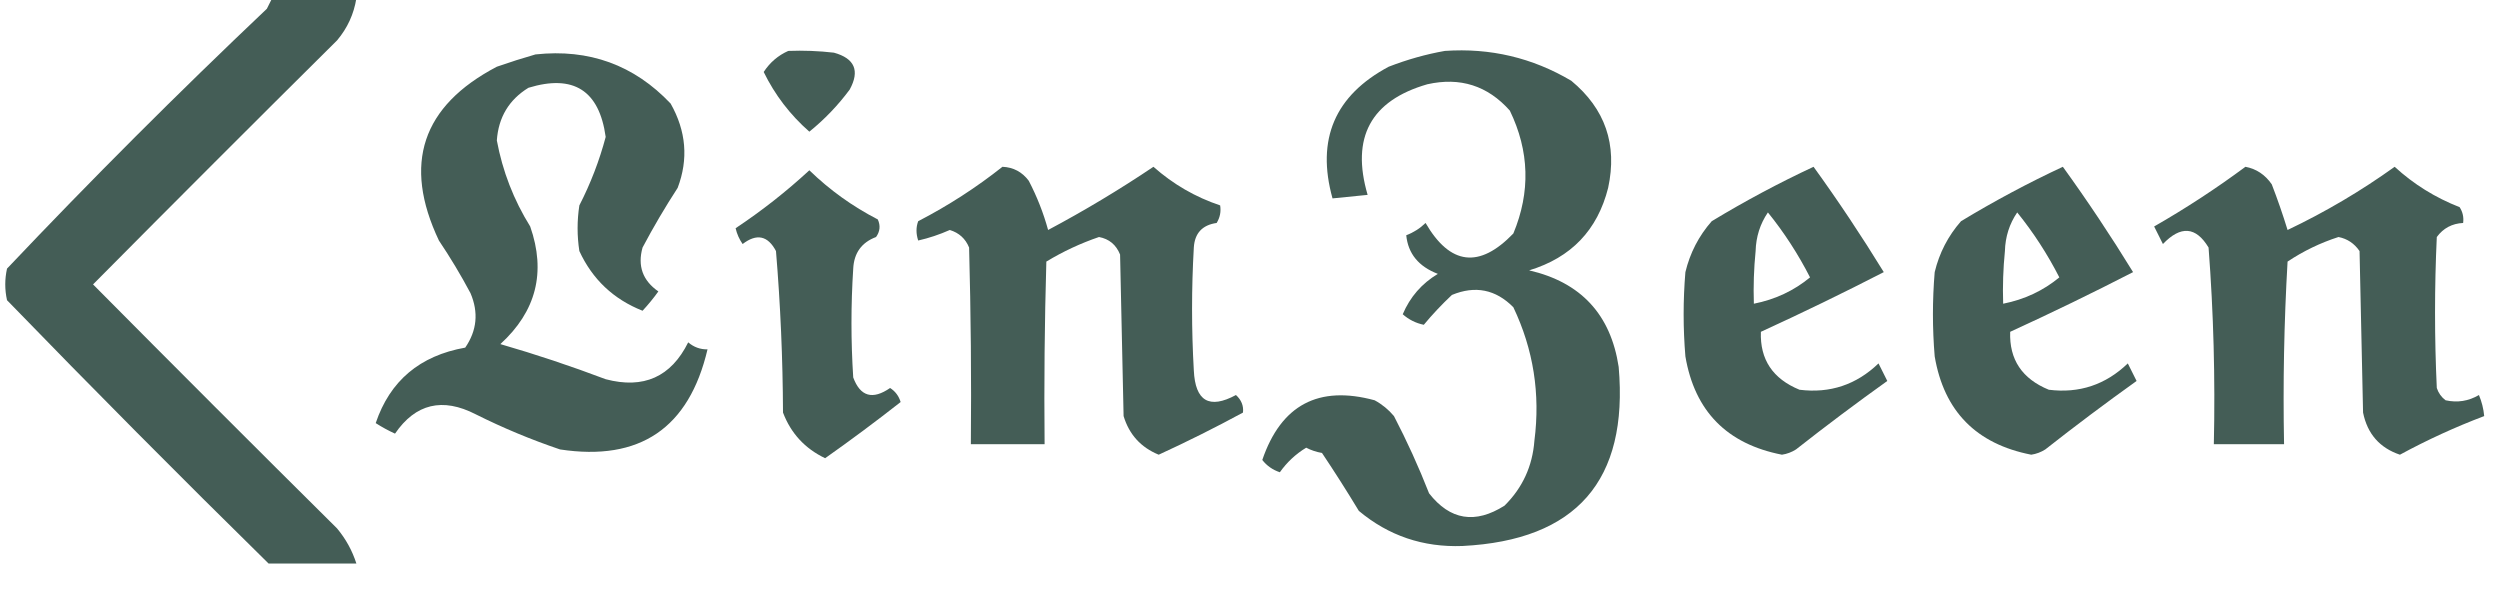 <svg xmlns="http://www.w3.org/2000/svg" version="1.1"
     viewBox="0 0 712 170"  
     style="shape-rendering:geometricPrecision; text-rendering:geometricPrecision; image-rendering:optimizeQuality; fill-rule:evenodd; clip-rule:evenodd"
     xmlns:xlink="http://www.w3.org/1999/xlink">
<g><path style="opacity:1" fill="#445d56" d="M 77.5,-0.5 C 85.5,-0.5 93.5,-0.5 101.5,-0.5C 100.788,3.991 98.954,7.991 96,11.5C 72.716,34.589 49.549,57.756 26.5,81C 49.549,104.244 72.716,127.411 96,150.5C 98.495,153.502 100.329,156.835 101.5,160.5C 93.167,160.5 84.833,160.5 76.5,160.5C 51.409,135.848 26.576,110.848 2,85.5C 1.333,82.5 1.333,79.5 2,76.5C 26,51.167 50.667,26.5 76,2.5C 76.513,1.473 77.013,0.473 77.5,-0.5 Z"/></g>
<g><path style="opacity:1" fill="#445d56" d="M 224.5,14.5 C 228.846,14.334 233.179,14.501 237.5,15C 243.424,16.636 244.924,20.136 242,25.5C 238.686,29.981 234.852,33.981 230.5,37.5C 225.019,32.689 220.686,27.023 217.5,20.5C 219.266,17.791 221.599,15.791 224.5,14.5 Z"/></g>
<g><path style="opacity:1" fill="#445d56" d="M 411.5,14.5 C 424.439,13.611 436.439,16.445 447.5,23C 457.164,30.991 460.664,41.158 458,53.5C 454.968,65.533 447.468,73.367 435.5,77C 450.238,80.404 458.738,89.57 461,104.5C 463.811,136.858 448.977,153.858 416.5,155.5C 405.301,155.916 395.467,152.582 387,145.5C 383.625,139.915 380.125,134.415 376.5,129C 374.899,128.727 373.399,128.227 372,127.5C 369.022,129.311 366.522,131.644 364.5,134.5C 362.453,133.815 360.786,132.649 359.5,131C 364.85,115.325 375.516,109.659 391.5,114C 393.609,115.141 395.442,116.641 397,118.5C 400.713,125.631 404.047,132.964 407,140.5C 412.976,148.143 420.142,149.309 428.5,144C 433.625,138.916 436.458,132.749 437,125.5C 438.716,112.168 436.716,99.501 431,87.5C 425.972,82.421 420.139,81.255 413.5,84C 410.594,86.735 407.928,89.568 405.5,92.5C 403.226,92.03 401.226,91.03 399.5,89.5C 401.585,84.581 404.919,80.748 409.5,78C 404.021,75.901 401.021,72.234 400.5,67C 402.587,66.208 404.421,65.041 406,63.5C 412.991,75.546 421.324,76.546 431,66.5C 435.913,54.681 435.579,43.014 430,31.5C 423.693,24.398 415.86,21.898 406.5,24C 390.386,28.661 384.719,39.161 389.5,55.5C 386.167,55.833 382.833,56.167 379.5,56.5C 374.824,39.689 380.158,27.189 395.5,19C 400.821,16.941 406.155,15.441 411.5,14.5 Z"/></g>
<g><path style="opacity:1" fill="#445d56" d="M 152.5,15.5 C 167.768,13.846 180.601,18.513 191,29.5C 195.429,37.337 196.096,45.337 193,53.5C 189.401,59.034 186.068,64.701 183,70.5C 181.534,75.735 183.034,79.901 187.5,83C 186.12,84.925 184.62,86.758 183,88.5C 174.727,85.227 168.727,79.56 165,71.5C 164.333,67.167 164.333,62.833 165,58.5C 168.2,52.267 170.7,45.767 172.5,39C 170.665,25.747 163.332,21.081 150.5,25C 144.958,28.408 141.958,33.408 141.5,40C 143.126,48.754 146.293,56.921 151,64.5C 155.557,77.503 152.724,88.669 142.5,98C 152.559,100.908 162.559,104.242 172.5,108C 183.284,110.854 191.117,107.354 196,97.5C 197.584,98.861 199.418,99.528 201.5,99.5C 196.225,121.952 182.225,131.452 159.5,128C 151.271,125.219 143.271,121.885 135.5,118C 126.021,113.126 118.354,114.96 112.5,123.5C 110.587,122.627 108.753,121.627 107,120.5C 111.061,108.464 119.561,101.297 132.5,99C 135.836,94.14 136.336,88.973 134,83.5C 131.252,78.334 128.252,73.334 125,68.5C 114.659,46.688 120.159,30.188 141.5,19C 145.254,17.691 148.921,16.525 152.5,15.5 Z"/></g>
<g><path style="opacity:1" fill="#445d56" d="M 285.5,47.5 C 288.617,47.642 291.117,48.976 293,51.5C 295.353,56.029 297.186,60.696 298.5,65.5C 308.831,60.003 318.831,54.003 328.5,47.5C 334.114,52.472 340.447,56.138 347.5,58.5C 347.785,60.288 347.452,61.955 346.5,63.5C 342.418,64.082 340.251,66.415 340,70.5C 339.333,82.167 339.333,93.833 340,105.5C 340.41,114.266 344.41,116.599 352,112.5C 353.548,113.914 354.215,115.58 354,117.5C 346.139,121.764 338.139,125.764 330,129.5C 324.921,127.421 321.588,123.754 320,118.5C 319.667,103.167 319.333,87.833 319,72.5C 317.881,69.709 315.881,68.043 313,67.5C 307.756,69.288 302.756,71.621 298,74.5C 297.5,91.83 297.333,109.163 297.5,126.5C 290.5,126.5 283.5,126.5 276.5,126.5C 276.667,107.83 276.5,89.164 276,70.5C 274.967,67.967 273.133,66.301 270.5,65.5C 267.573,66.801 264.573,67.801 261.5,68.5C 260.862,66.54 260.862,64.707 261.5,63C 270.075,58.557 278.075,53.39 285.5,47.5 Z"/></g>
<g><path style="opacity:1" fill="#445d56" d="M 516.5,47.5 C 523.5,57.187 530.166,67.187 536.5,77.5C 525.052,83.39 513.385,89.056 501.5,94.5C 501.212,102.377 504.878,107.877 512.5,111C 521.173,112.083 528.673,109.583 535,103.5C 535.833,105.167 536.667,106.833 537.5,108.5C 528.716,114.776 520.049,121.276 511.5,128C 510.271,128.781 508.938,129.281 507.5,129.5C 491.819,126.436 482.652,117.103 480,101.5C 479.333,93.5 479.333,85.5 480,77.5C 481.316,72.033 483.816,67.2 487.5,63C 496.942,57.281 506.609,52.114 516.5,47.5 Z M 503.5,60.5 C 508.105,66.192 512.105,72.359 515.5,79C 510.914,82.79 505.581,85.29 499.5,86.5C 499.334,81.489 499.501,76.489 500,71.5C 500.114,67.426 501.28,63.76 503.5,60.5 Z"/></g>
<g><path style="opacity:1" fill="#445d56" d="M 587.5,47.5 C 594.5,57.187 601.166,67.187 607.5,77.5C 596.052,83.39 584.385,89.056 572.5,94.5C 572.212,102.377 575.878,107.877 583.5,111C 592.173,112.083 599.673,109.583 606,103.5C 606.833,105.167 607.667,106.833 608.5,108.5C 599.716,114.776 591.049,121.276 582.5,128C 581.271,128.781 579.938,129.281 578.5,129.5C 562.819,126.436 553.652,117.103 551,101.5C 550.333,93.5 550.333,85.5 551,77.5C 552.316,72.033 554.816,67.2 558.5,63C 567.942,57.281 577.609,52.114 587.5,47.5 Z M 574.5,60.5 C 579.105,66.192 583.105,72.359 586.5,79C 581.914,82.79 576.581,85.29 570.5,86.5C 570.334,81.489 570.501,76.489 571,71.5C 571.114,67.426 572.28,63.76 574.5,60.5 Z"/></g>
<g><path style="opacity:1" fill="#445d56" d="M 639.5,47.5 C 642.614,48.091 645.114,49.758 647,52.5C 648.654,56.784 650.154,61.118 651.5,65.5C 662.26,60.375 672.426,54.375 682,47.5C 687.394,52.454 693.561,56.287 700.5,59C 701.38,60.356 701.714,61.856 701.5,63.5C 698.346,63.659 695.846,64.993 694,67.5C 693.333,81.833 693.333,96.167 694,110.5C 694.465,111.931 695.299,113.097 696.5,114C 699.871,114.744 703.037,114.244 706,112.5C 706.813,114.436 707.313,116.436 707.5,118.5C 699.258,121.621 691.258,125.287 683.5,129.5C 677.73,127.559 674.23,123.559 673,117.5C 672.667,102.167 672.333,86.833 672,71.5C 670.503,69.323 668.503,67.99 666,67.5C 660.843,69.162 656.01,71.495 651.5,74.5C 650.5,91.82 650.167,109.154 650.5,126.5C 643.833,126.5 637.167,126.5 630.5,126.5C 630.919,107.792 630.419,89.126 629,70.5C 625.401,64.521 621.067,64.188 616,69.5C 615.167,67.833 614.333,66.167 613.5,64.5C 622.537,59.321 631.204,53.654 639.5,47.5 Z"/></g>
<g><path style="opacity:1" fill="#445d56" d="M 230.5,48.5 C 236.284,54.111 242.784,58.778 250,62.5C 250.798,64.259 250.631,65.925 249.5,67.5C 245.386,69.05 243.22,72.05 243,76.5C 242.333,86.833 242.333,97.167 243,107.5C 245.014,112.947 248.514,113.947 253.5,110.5C 254.974,111.436 255.974,112.77 256.5,114.5C 249.498,119.994 242.331,125.328 235,130.5C 229.247,127.748 225.247,123.415 223,117.5C 222.936,102.113 222.269,86.78 221,71.5C 218.673,67.095 215.506,66.428 211.5,69.5C 210.544,68.135 209.878,66.635 209.5,65C 216.954,60.042 223.954,54.542 230.5,48.5 Z"/></g>
</svg>
